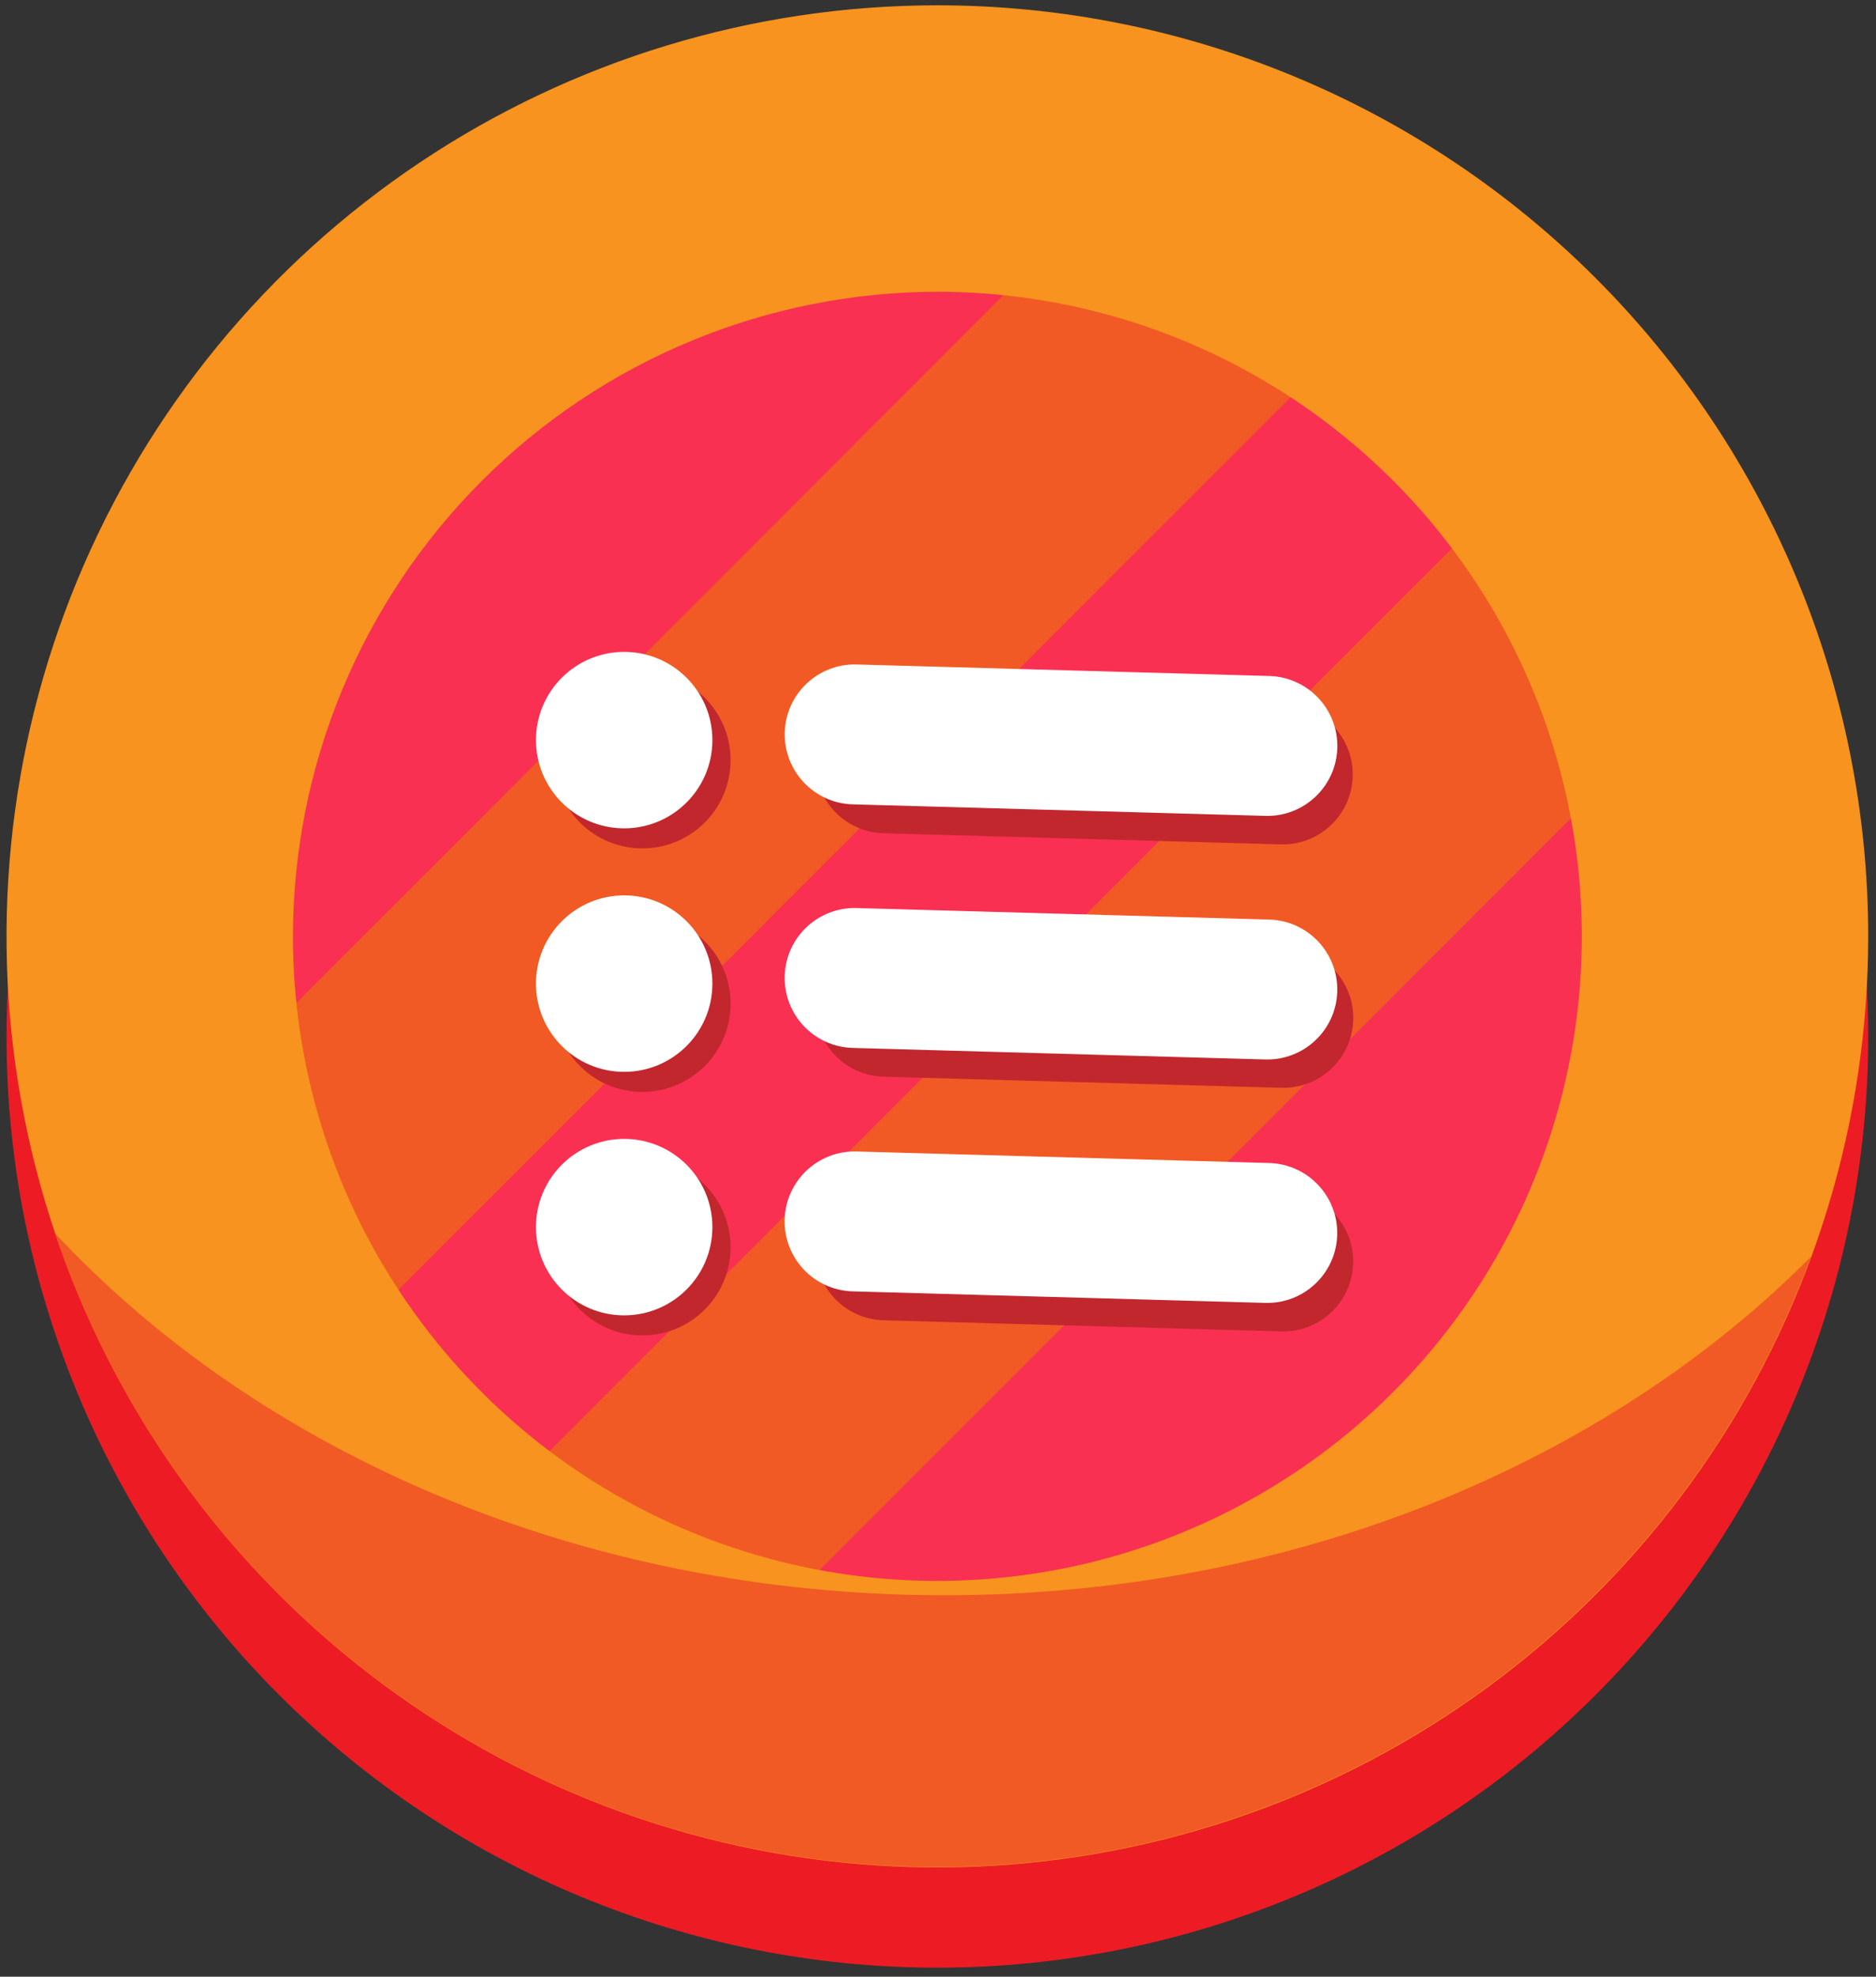 <svg width="131" height="138" viewBox="0 0 131 138" fill="none" xmlns="http://www.w3.org/2000/svg">
<rect x="0" y="0" width="131" height="138" fill="#333333" stroke="none"/>
<g clip-path="url(#clip0_122_308)">
<path d="M117.896 68.97C117.872 82.407 112.794 95.344 103.672 105.21C94.549 115.076 82.049 121.149 68.655 122.223C55.261 123.297 41.952 119.294 31.374 111.008C20.796 102.722 13.721 90.76 11.556 77.499C9.39 64.237 12.293 50.646 19.686 39.426C27.08 28.206 38.423 20.177 51.464 16.936C64.504 13.694 78.287 15.476 90.073 21.927C101.86 28.379 110.789 39.029 115.086 51.76C116.953 57.306 117.902 63.119 117.896 68.97Z" fill="#F93052"/>
<path d="M115.076 51.75L46.916 119.92C40.583 117.779 34.708 114.469 29.596 110.16C29.816 109.89 30.036 109.64 30.286 109.39L103.606 36.07C104.162 35.515 104.783 35.028 105.456 34.62C109.686 39.692 112.947 45.498 115.076 51.75Z" fill="#F15A24"/>
<path d="M93.736 24.08C93.556 24.29 93.376 24.49 93.166 24.69L19.856 98.01C19.656 98.21 19.456 98.39 19.246 98.58C15.386 92.755 12.709 86.228 11.366 79.37L74.456 16.21C81.337 17.541 87.889 20.216 93.736 24.08Z" fill="#F15A24"/>
<path d="M129.766 62.87C127.499 78.307 119.754 92.413 107.947 102.613C96.14 112.812 81.058 118.424 65.456 118.424C49.854 118.424 34.772 112.812 22.965 102.613C11.158 92.413 3.413 78.307 1.146 62.87C0.688 66.016 0.457 69.191 0.456 72.37C0.456 89.609 7.304 106.142 19.494 118.332C31.684 130.522 48.217 137.37 65.456 137.37C82.695 137.37 99.228 130.522 111.418 118.332C123.608 106.142 130.456 89.609 130.456 72.37C130.455 69.191 130.224 66.016 129.766 62.87Z" fill="#ED1C24"/>
<path d="M65.456 20.37C74.356 20.37 83.056 23.009 90.457 27.954C97.857 32.899 103.625 39.927 107.031 48.15C110.437 56.372 111.328 65.42 109.591 74.149C107.855 82.879 103.569 90.897 97.276 97.19C90.983 103.483 82.964 107.769 74.235 109.506C65.506 111.242 56.458 110.351 48.235 106.945C40.013 103.539 32.985 97.771 28.04 90.371C23.095 82.971 20.456 74.27 20.456 65.37C20.469 53.44 25.215 42.001 33.651 33.565C42.087 25.129 53.525 20.384 65.456 20.37ZM65.456 0.37C52.6 0.37 40.033 4.182 29.344 11.325C18.655 18.467 10.324 28.619 5.404 40.496C0.484 52.373 -0.803 65.442 1.705 78.051C4.213 90.66 10.404 102.242 19.494 111.332C28.585 120.423 40.166 126.613 52.775 129.121C65.384 131.629 78.453 130.342 90.331 125.422C102.208 120.503 112.359 112.172 119.502 101.482C126.644 90.793 130.456 78.226 130.456 65.37C130.456 48.131 123.608 31.598 111.418 19.408C99.228 7.218 82.695 0.37 65.456 0.37V0.37Z" fill="#F7931E"/>
<path d="M65.956 111.37C40.686 111.37 18.196 101.48 3.846 86.11C8.146 98.861 16.297 109.962 27.174 117.884C38.051 125.805 51.119 130.155 64.574 130.334C78.029 130.513 91.207 126.511 102.291 118.882C113.375 111.253 121.819 100.372 126.456 87.74C112.096 102.18 90.316 111.37 65.956 111.37Z" fill="#F15A24"/>
<path d="M51.016 53.07C51.016 49.668 48.258 46.91 44.856 46.91C41.454 46.91 38.696 49.668 38.696 53.07C38.696 56.472 41.454 59.23 44.856 59.23C48.258 59.23 51.016 56.472 51.016 53.07Z" fill="#C1272D"/>
<path d="M89.434 58.948C92.134 59.023 94.383 56.898 94.459 54.202C94.534 51.505 92.406 49.257 89.707 49.182L61.968 48.407C59.268 48.332 57.019 50.457 56.943 53.154C56.868 55.85 58.995 58.098 61.695 58.173L89.434 58.948Z" fill="#C1272D"/>
<path d="M49.746 51.67C49.746 48.268 46.988 45.51 43.586 45.51C40.184 45.51 37.426 48.268 37.426 51.67C37.426 55.072 40.184 57.83 43.586 57.83C46.988 57.83 49.746 55.072 49.746 51.67Z" fill="white"/>
<path d="M51.016 70.07C51.016 66.668 48.258 63.91 44.856 63.91C41.454 63.91 38.696 66.668 38.696 70.07C38.696 73.472 41.454 76.23 44.856 76.23C48.258 76.23 51.016 73.472 51.016 70.07Z" fill="#C1272D"/>
<path d="M49.746 68.67C49.746 65.268 46.988 62.51 43.586 62.51C40.184 62.51 37.426 65.268 37.426 68.67C37.426 72.072 40.184 74.83 43.586 74.83C46.988 74.83 49.746 72.072 49.746 68.67Z" fill="white"/>
<path d="M51.016 87.07C51.016 83.668 48.258 80.91 44.856 80.91C41.454 80.91 38.696 83.668 38.696 87.07C38.696 90.472 41.454 93.23 44.856 93.23C48.258 93.23 51.016 90.472 51.016 87.07Z" fill="#C1272D"/>
<path d="M49.746 85.67C49.746 82.268 46.988 79.51 43.586 79.51C40.184 79.51 37.426 82.268 37.426 85.67C37.426 89.072 40.184 91.83 43.586 91.83C46.988 91.83 49.746 89.072 49.746 85.67Z" fill="white"/>
<path d="M88.358 56.959C91.058 57.035 93.308 54.91 93.383 52.213C93.458 49.516 91.331 47.269 88.631 47.193L59.822 46.389C57.123 46.313 54.873 48.438 54.798 51.135C54.723 53.832 56.85 56.079 59.55 56.155L88.358 56.959Z" fill="white"/>
<path d="M89.471 75.944C92.17 76.019 94.42 73.894 94.495 71.197C94.57 68.501 92.443 66.253 89.743 66.178L61.974 65.402C59.275 65.327 57.025 67.452 56.95 70.149C56.874 72.846 59.002 75.093 61.701 75.168L89.471 75.944Z" fill="#C1272D"/>
<path d="M88.355 73.965C91.055 74.04 93.304 71.915 93.379 69.218C93.455 66.521 91.327 64.274 88.628 64.198L59.819 63.394C57.119 63.318 54.87 65.444 54.794 68.14C54.719 70.837 56.847 73.085 59.546 73.16L88.355 73.965Z" fill="white"/>
<path d="M89.467 92.949C92.167 93.025 94.416 90.9 94.492 88.203C94.567 85.506 92.439 83.258 89.74 83.183L61.971 82.407C59.271 82.332 57.022 84.457 56.946 87.154C56.871 89.851 58.998 92.098 61.698 92.174L89.467 92.949Z" fill="#C1272D"/>
<path d="M88.352 90.96C91.051 91.035 93.301 88.91 93.376 86.213C93.451 83.517 91.324 81.269 88.624 81.194L59.816 80.389C57.116 80.314 54.866 82.439 54.791 85.136C54.716 87.833 56.843 90.08 59.543 90.155L88.352 90.96Z" fill="white"/>
</g>
<defs>
<clipPath id="clip0_122_308">
<rect width="130" height="137" fill="white" transform="translate(0.456 0.37)"/>
</clipPath>
</defs>
</svg>
